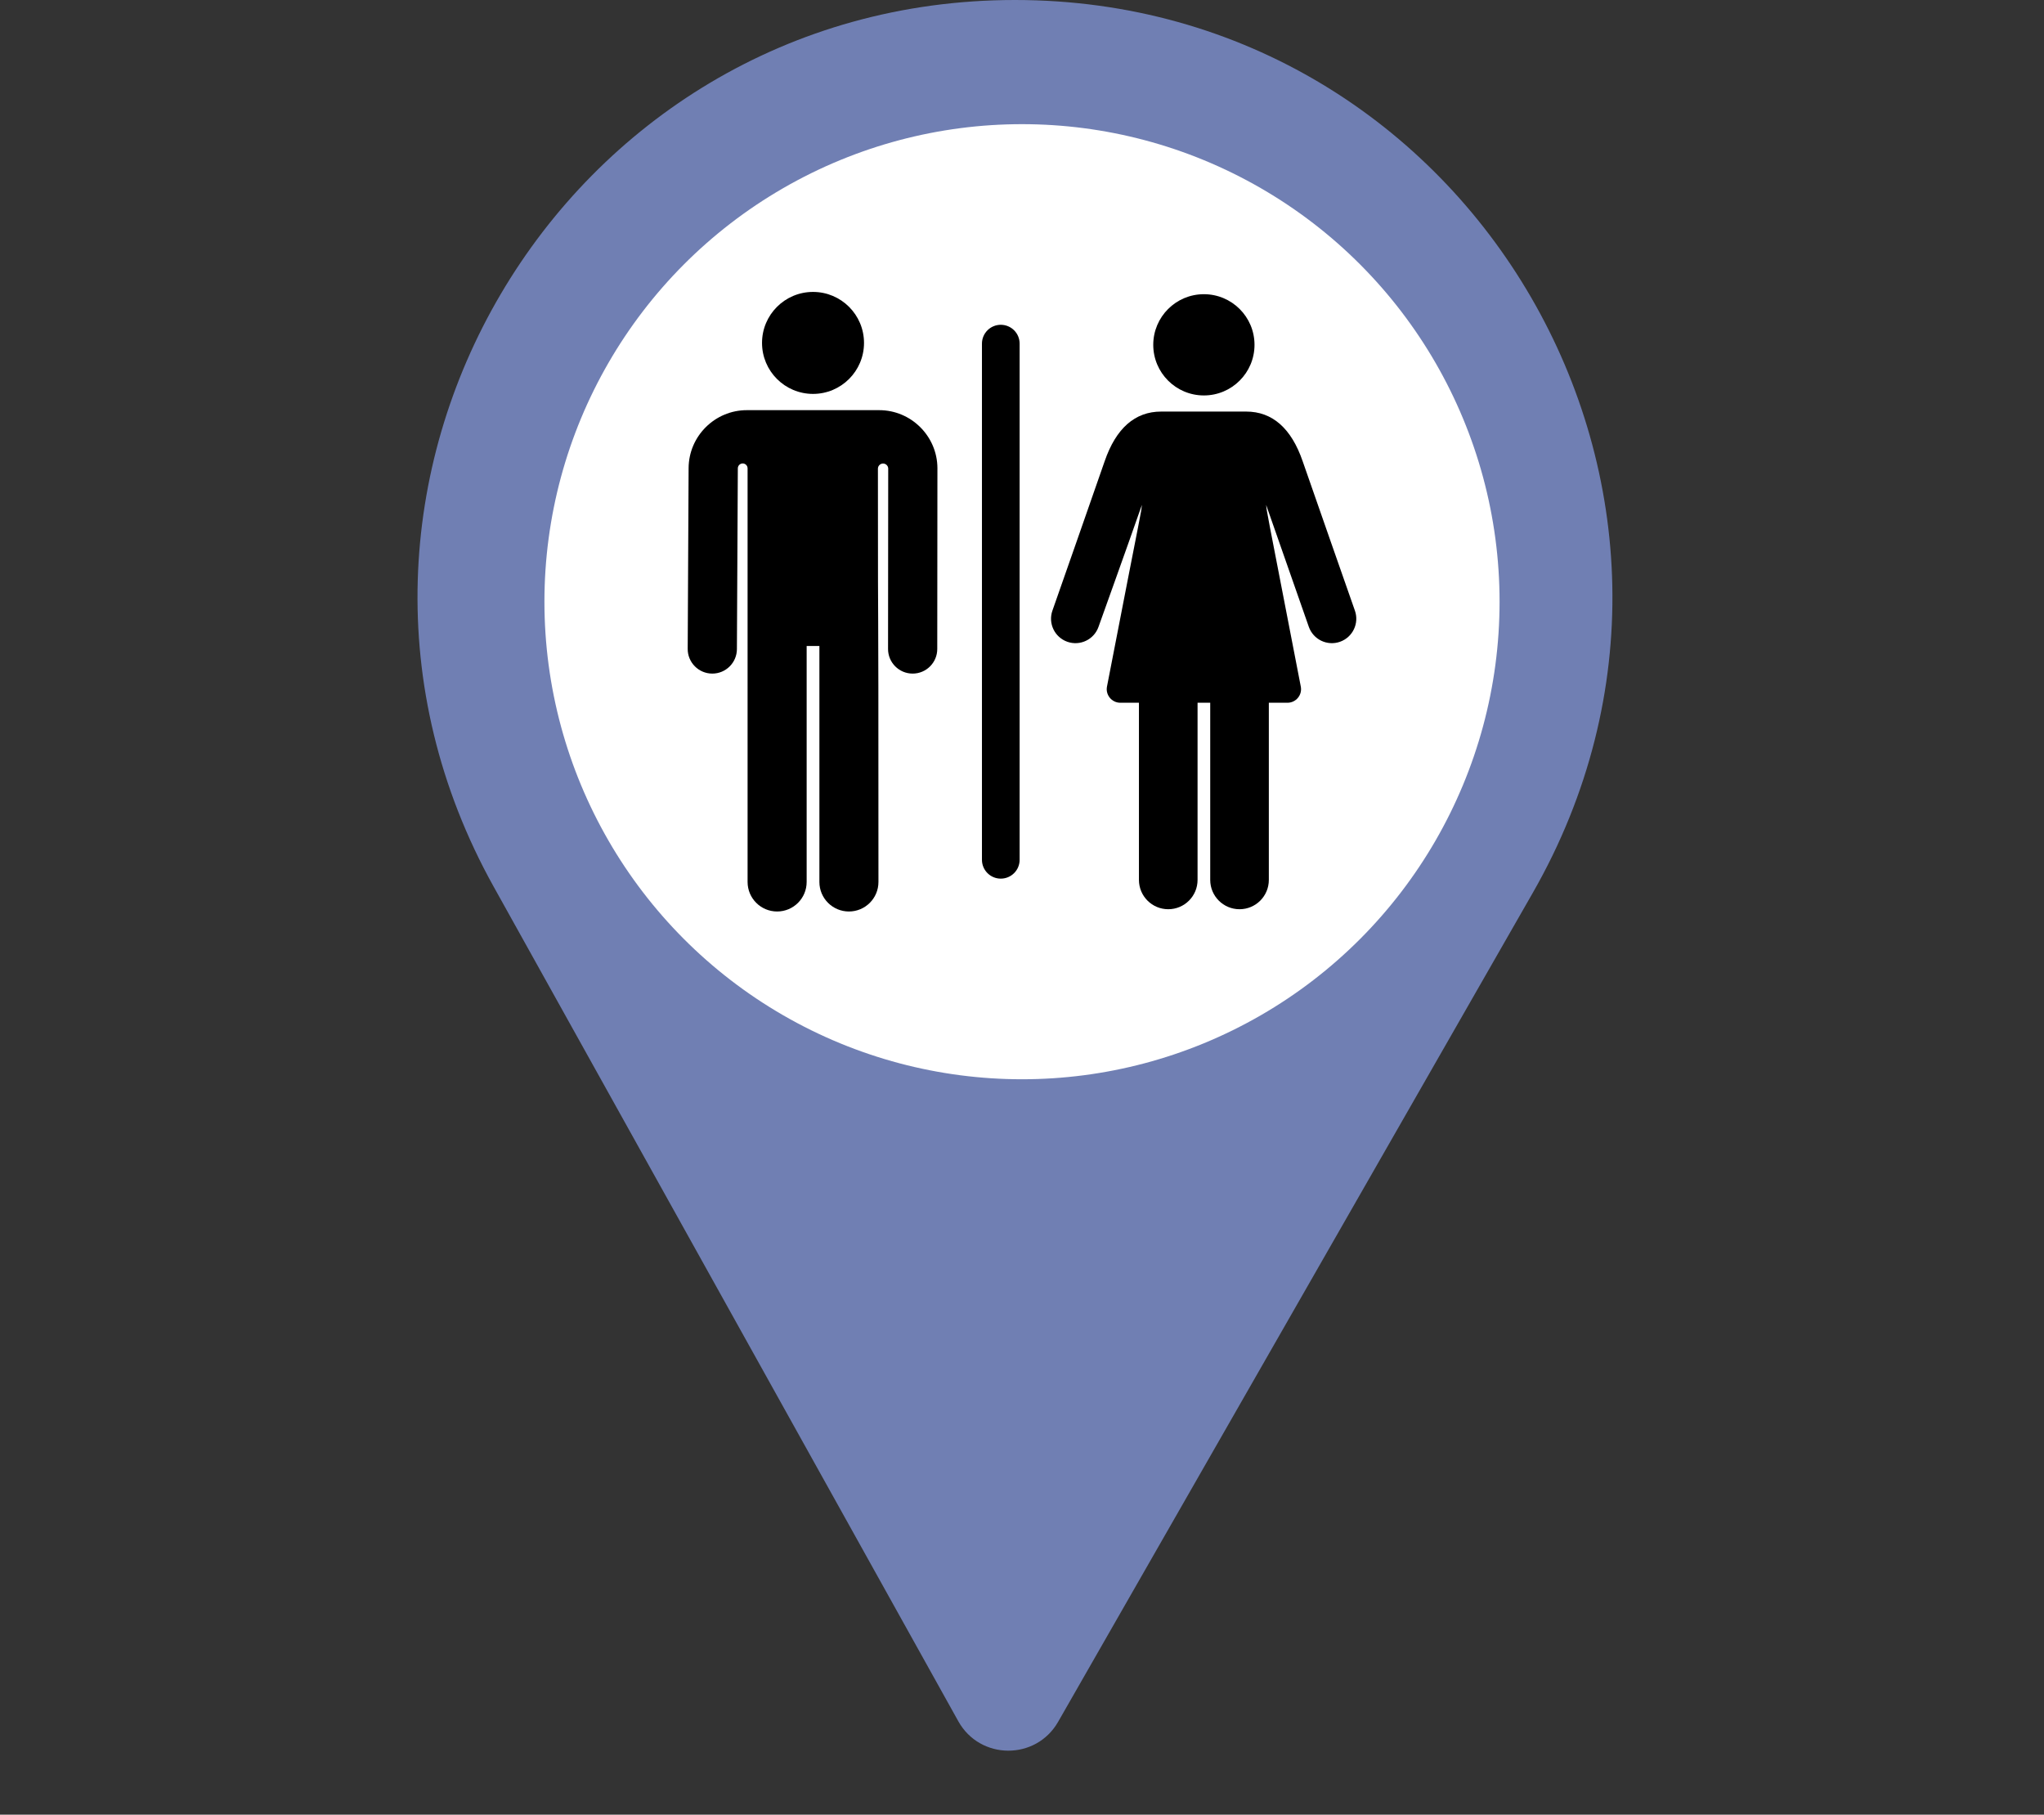 <svg width="214" height="190" viewBox="0 0 214 190" fill="none" xmlns="http://www.w3.org/2000/svg">
<rect x="0" y="0" width="214" height="190" fill="#333333" stroke="none"/>
<path d="M51.689 92.844C28.51 51.211 58.612 0 106.262 0C154.245 0 184.309 51.856 160.468 93.497L110.78 180.278C108.46 184.331 102.603 184.296 100.331 180.215L51.689 92.844Z" fill="#707FB3"/>
<circle cx="107" cy="63" r="50" fill="white"/>
<g clip-path="url(#clip0_605_1292)">
<path d="M92.049 42.944C84.541 42.944 84.438 42.944 78.192 42.944C74.847 42.944 72.112 45.666 72.095 49.01L72 67.936C71.993 69.359 73.141 70.518 74.563 70.526C74.567 70.526 74.572 70.526 74.576 70.526C75.993 70.526 77.145 69.38 77.152 67.963L77.248 49.036C77.248 49.034 77.248 49.032 77.248 49.03C77.251 48.749 77.481 48.523 77.761 48.525C78.043 48.526 78.269 48.755 78.269 49.036L78.27 92.343C78.27 94.05 79.655 95.434 81.362 95.434C83.069 95.434 84.454 94.05 84.454 92.343V67.633H85.788V92.343C85.788 94.05 87.172 95.434 88.88 95.434C90.587 95.434 91.971 94.05 91.971 92.343C91.971 51.478 91.916 74.847 91.915 49.074C91.915 48.784 92.144 48.545 92.434 48.534C92.724 48.523 92.971 48.742 92.993 49.031V49.031L92.976 67.947C92.974 69.37 94.127 70.524 95.549 70.526C95.55 70.526 95.551 70.526 95.552 70.526C96.973 70.526 98.127 69.374 98.128 67.952L98.145 49.026C98.146 49.02 98.146 49.016 98.145 49.01C98.129 45.666 95.394 42.944 92.049 42.944Z" fill="black"/>
<path d="M85.121 41.242C88.069 41.242 90.459 38.852 90.459 35.904C90.459 32.956 88.069 30.565 85.121 30.565C82.172 30.565 79.782 32.956 79.782 35.904C79.782 38.852 82.172 41.242 85.121 41.242Z" fill="black"/>
<path d="M141.855 63.936C141.808 63.801 137.123 50.44 136.386 48.295C135.2 44.842 133.21 43.092 130.473 43.092C126.642 43.092 125.39 43.092 121.566 43.092C118.829 43.092 116.839 44.843 115.653 48.295C114.916 50.44 110.231 63.802 110.184 63.936C109.716 65.269 110.418 66.729 111.751 67.196C113.085 67.663 114.544 66.96 115.011 65.629C115.162 65.198 117.98 57.367 119.553 52.861C119.388 54.206 119.862 51.415 115.897 71.886C115.727 72.765 116.404 73.578 117.292 73.578C117.843 73.578 118.503 73.578 119.243 73.578V92.128C119.243 93.823 120.617 95.197 122.312 95.197C124.007 95.197 125.381 93.823 125.381 92.128V73.578C125.822 73.578 126.265 73.578 126.706 73.578V92.128C126.706 93.823 128.08 95.197 129.775 95.197C131.47 95.197 132.843 93.823 132.843 92.128V73.578C133.583 73.578 134.244 73.578 134.795 73.578C135.686 73.578 136.36 72.764 136.189 71.885C132.261 51.601 132.694 53.956 132.56 52.861C134.145 57.401 136.88 65.204 137.029 65.629C137.497 66.962 138.957 67.663 140.288 67.196C141.621 66.728 142.323 65.269 141.855 63.936Z" fill="black"/>
<path d="M126.042 41.403C128.97 41.403 131.343 39.03 131.343 36.103C131.343 33.176 128.97 30.803 126.042 30.803C123.115 30.803 120.742 33.176 120.742 36.103C120.742 39.03 123.115 41.403 126.042 41.403Z" fill="black"/>
<path d="M104.779 34.006C103.69 34.006 102.807 34.889 102.807 35.979V90.021C102.807 91.111 103.69 91.994 104.779 91.994C105.869 91.994 106.752 91.111 106.752 90.021V35.979C106.752 34.889 105.869 34.006 104.779 34.006Z" fill="black"/>
</g>
<defs>
<clipPath id="clip0_605_1292">
<rect width="70" height="70" fill="white" transform="translate(72 28)"/>
</clipPath>
</defs>
</svg>

